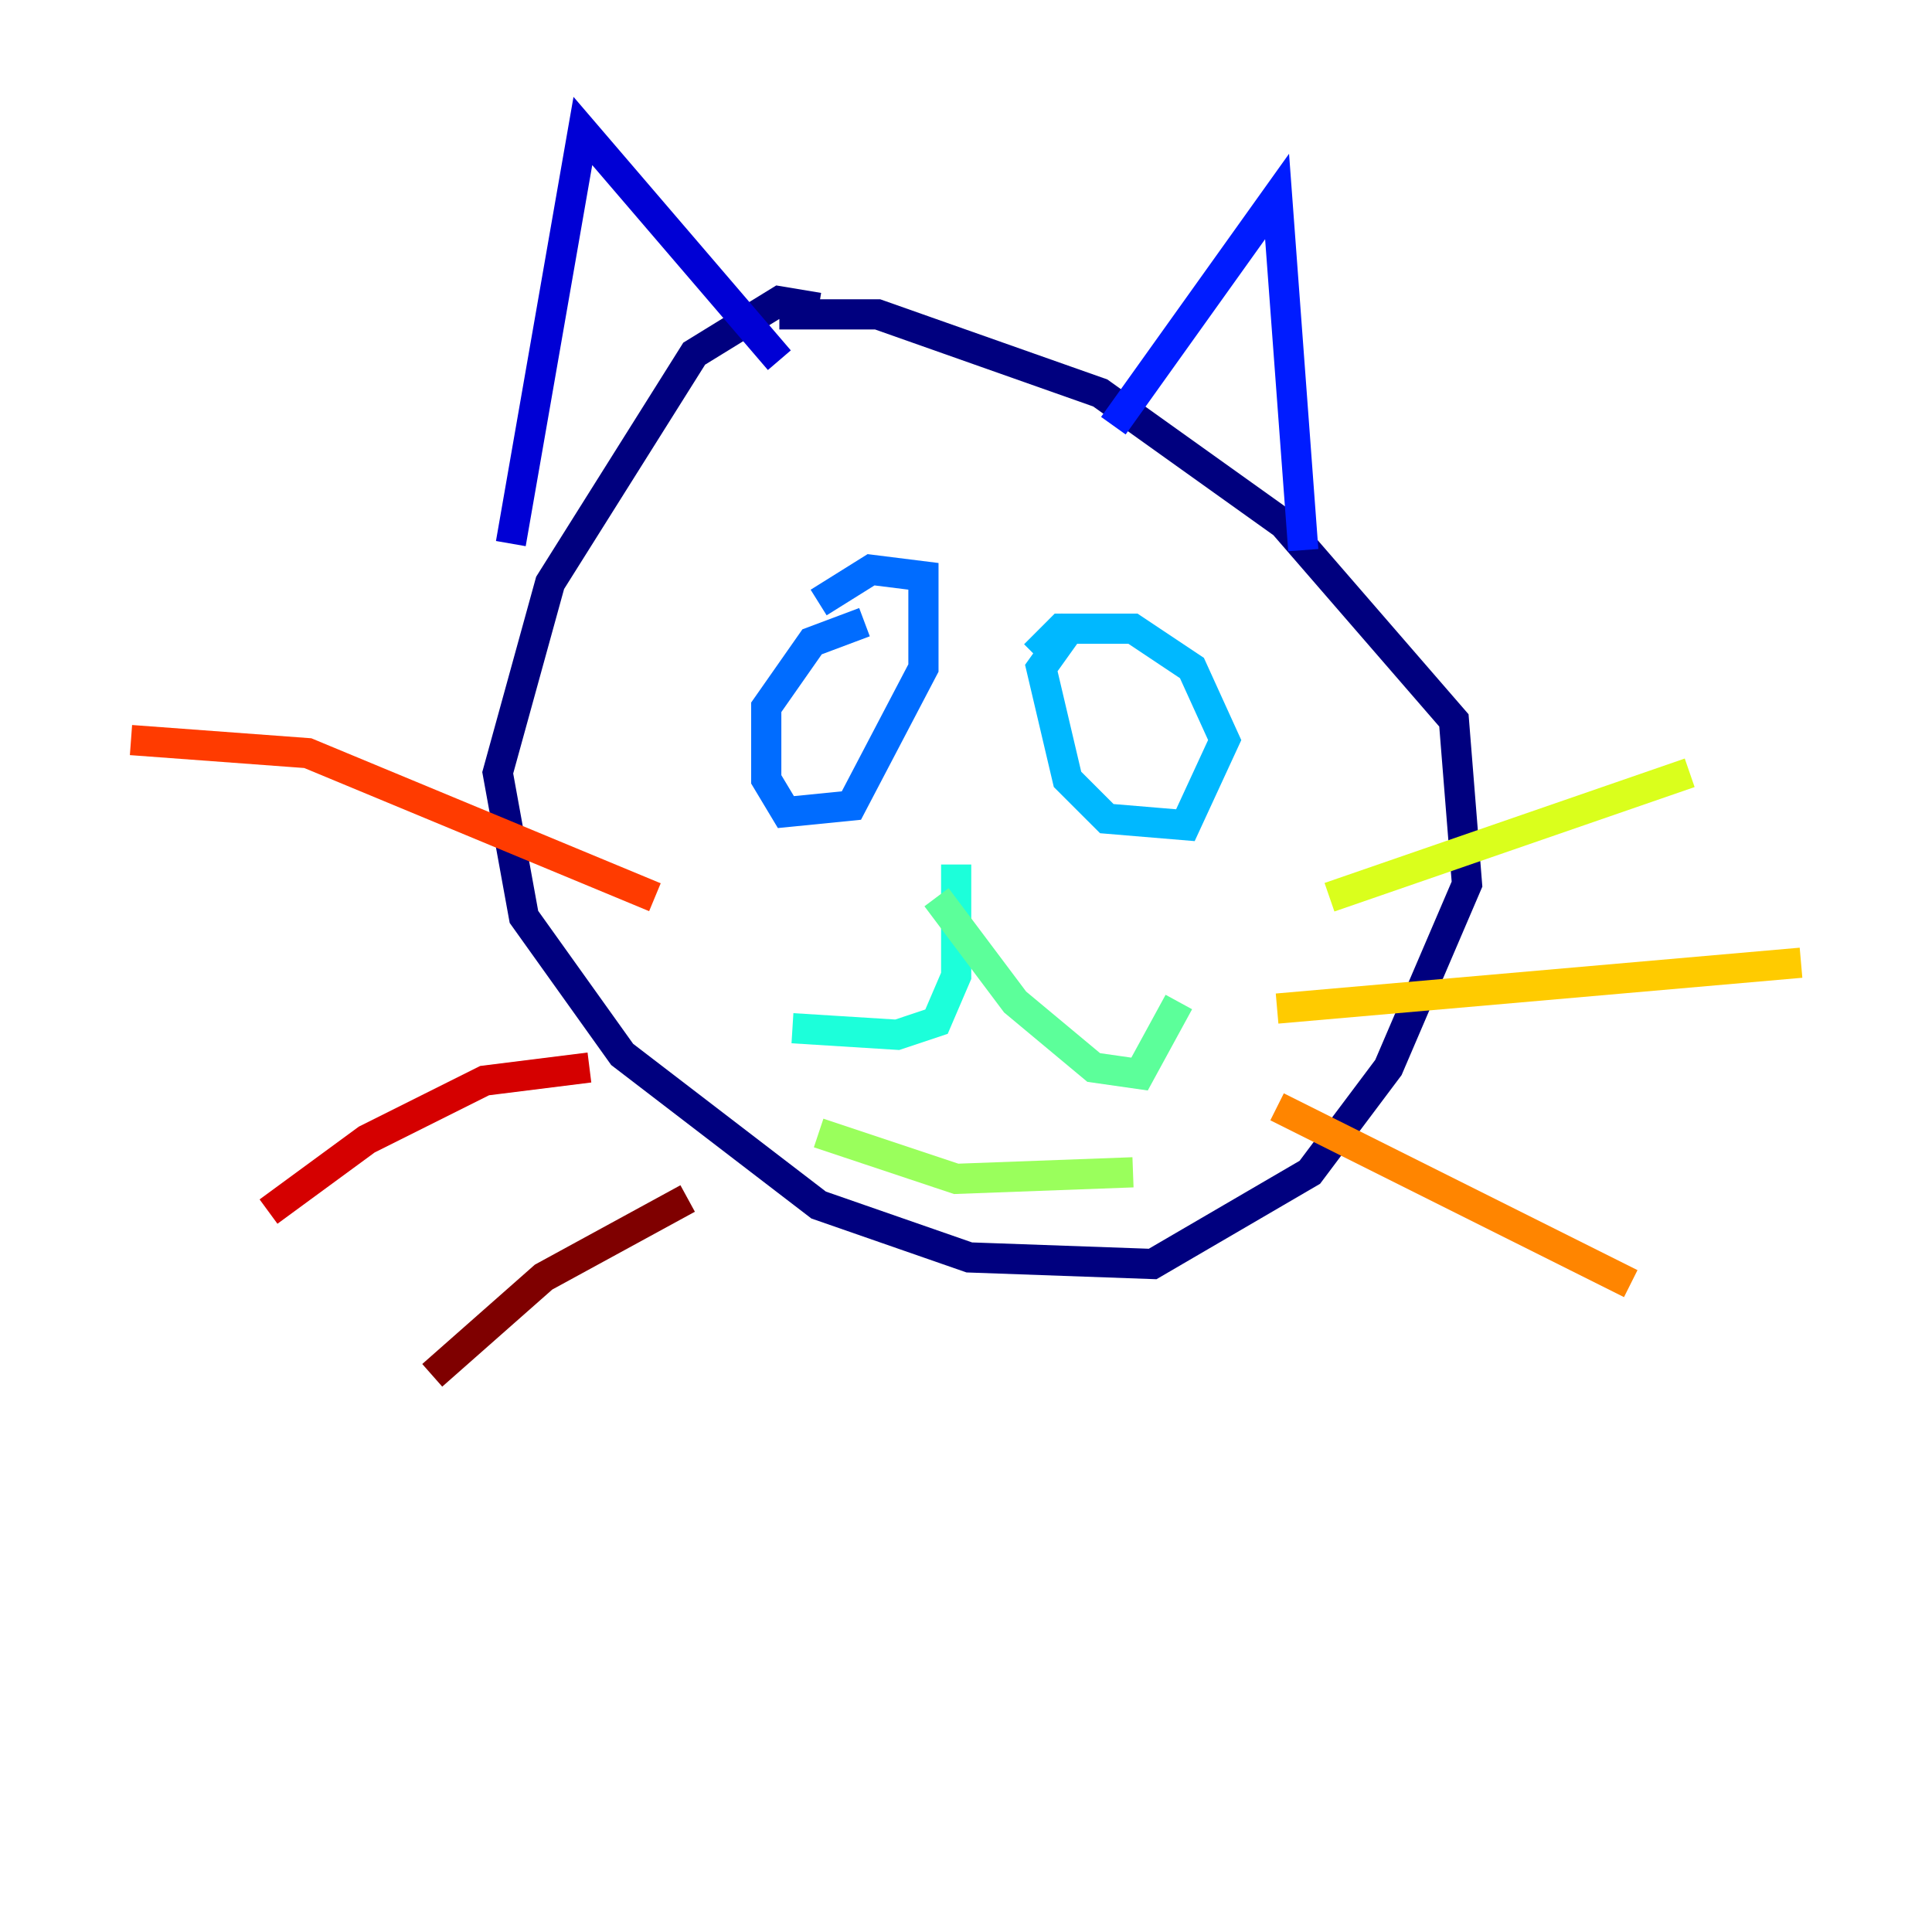 <?xml version="1.0" encoding="utf-8" ?>
<svg baseProfile="tiny" height="128" version="1.2" viewBox="0,0,128,128" width="128" xmlns="http://www.w3.org/2000/svg" xmlns:ev="http://www.w3.org/2001/xml-events" xmlns:xlink="http://www.w3.org/1999/xlink"><defs /><polyline fill="none" points="54.237,20.393 51.634,19.959 45.993,23.43 36.447,38.617 32.976,51.2 34.712,60.746 41.22,69.858 54.237,79.837 64.217,83.308 76.366,83.742 86.78,77.668 91.986,70.725 97.193,58.576 96.325,47.729 85.044,34.712 72.895,26.034 58.142,20.827 51.634,20.827" stroke="#00007f" stroke-width="2" /><polyline fill="none" points="33.844,36.014 38.617,8.678 51.634,23.864" stroke="#0000d5" stroke-width="2" /><polyline fill="none" points="73.763,28.203 84.61,13.017 86.346,36.447" stroke="#001cff" stroke-width="2" /><polyline fill="none" points="57.275,41.22 53.803,42.522 50.766,46.861 50.766,51.634 52.068,53.803 56.407,53.37 61.18,44.258 61.18,38.183 57.709,37.749 54.237,39.919" stroke="#006cff" stroke-width="2" /><polyline fill="none" points="71.159,41.22 68.99,44.258 70.725,51.634 73.329,54.237 78.536,54.671 81.139,49.031 78.969,44.258 75.064,41.654 70.291,41.654 68.556,43.39" stroke="#00b8ff" stroke-width="2" /><polyline fill="none" points="63.349,57.275 63.349,64.651 62.047,67.688 59.444,68.556 52.502,68.122" stroke="#1cffda" stroke-width="2" /><polyline fill="none" points="62.047,59.444 67.254,66.386 72.461,70.725 75.498,71.159 78.102,66.386" stroke="#5cff9a" stroke-width="2" /><polyline fill="none" points="54.237,75.064 63.349,78.102 75.064,77.668" stroke="#9aff5c" stroke-width="2" /><polyline fill="none" points="88.081,59.444 111.946,51.2" stroke="#daff1c" stroke-width="2" /><polyline fill="none" points="84.61,66.82 119.322,63.783" stroke="#ffcb00" stroke-width="2" /><polyline fill="none" points="84.61,73.329 108.041,85.044" stroke="#ff8500" stroke-width="2" /><polyline fill="none" points="43.39,59.444 20.393,49.898 8.678,49.031" stroke="#ff3b00" stroke-width="2" /><polyline fill="none" points="39.051,70.725 32.108,71.593 24.298,75.498 17.79,80.271" stroke="#d50000" stroke-width="2" /><polyline fill="none" points="45.559,79.403 36.014,84.61 28.637,91.119" stroke="#7f0000" stroke-width="2" /></svg>